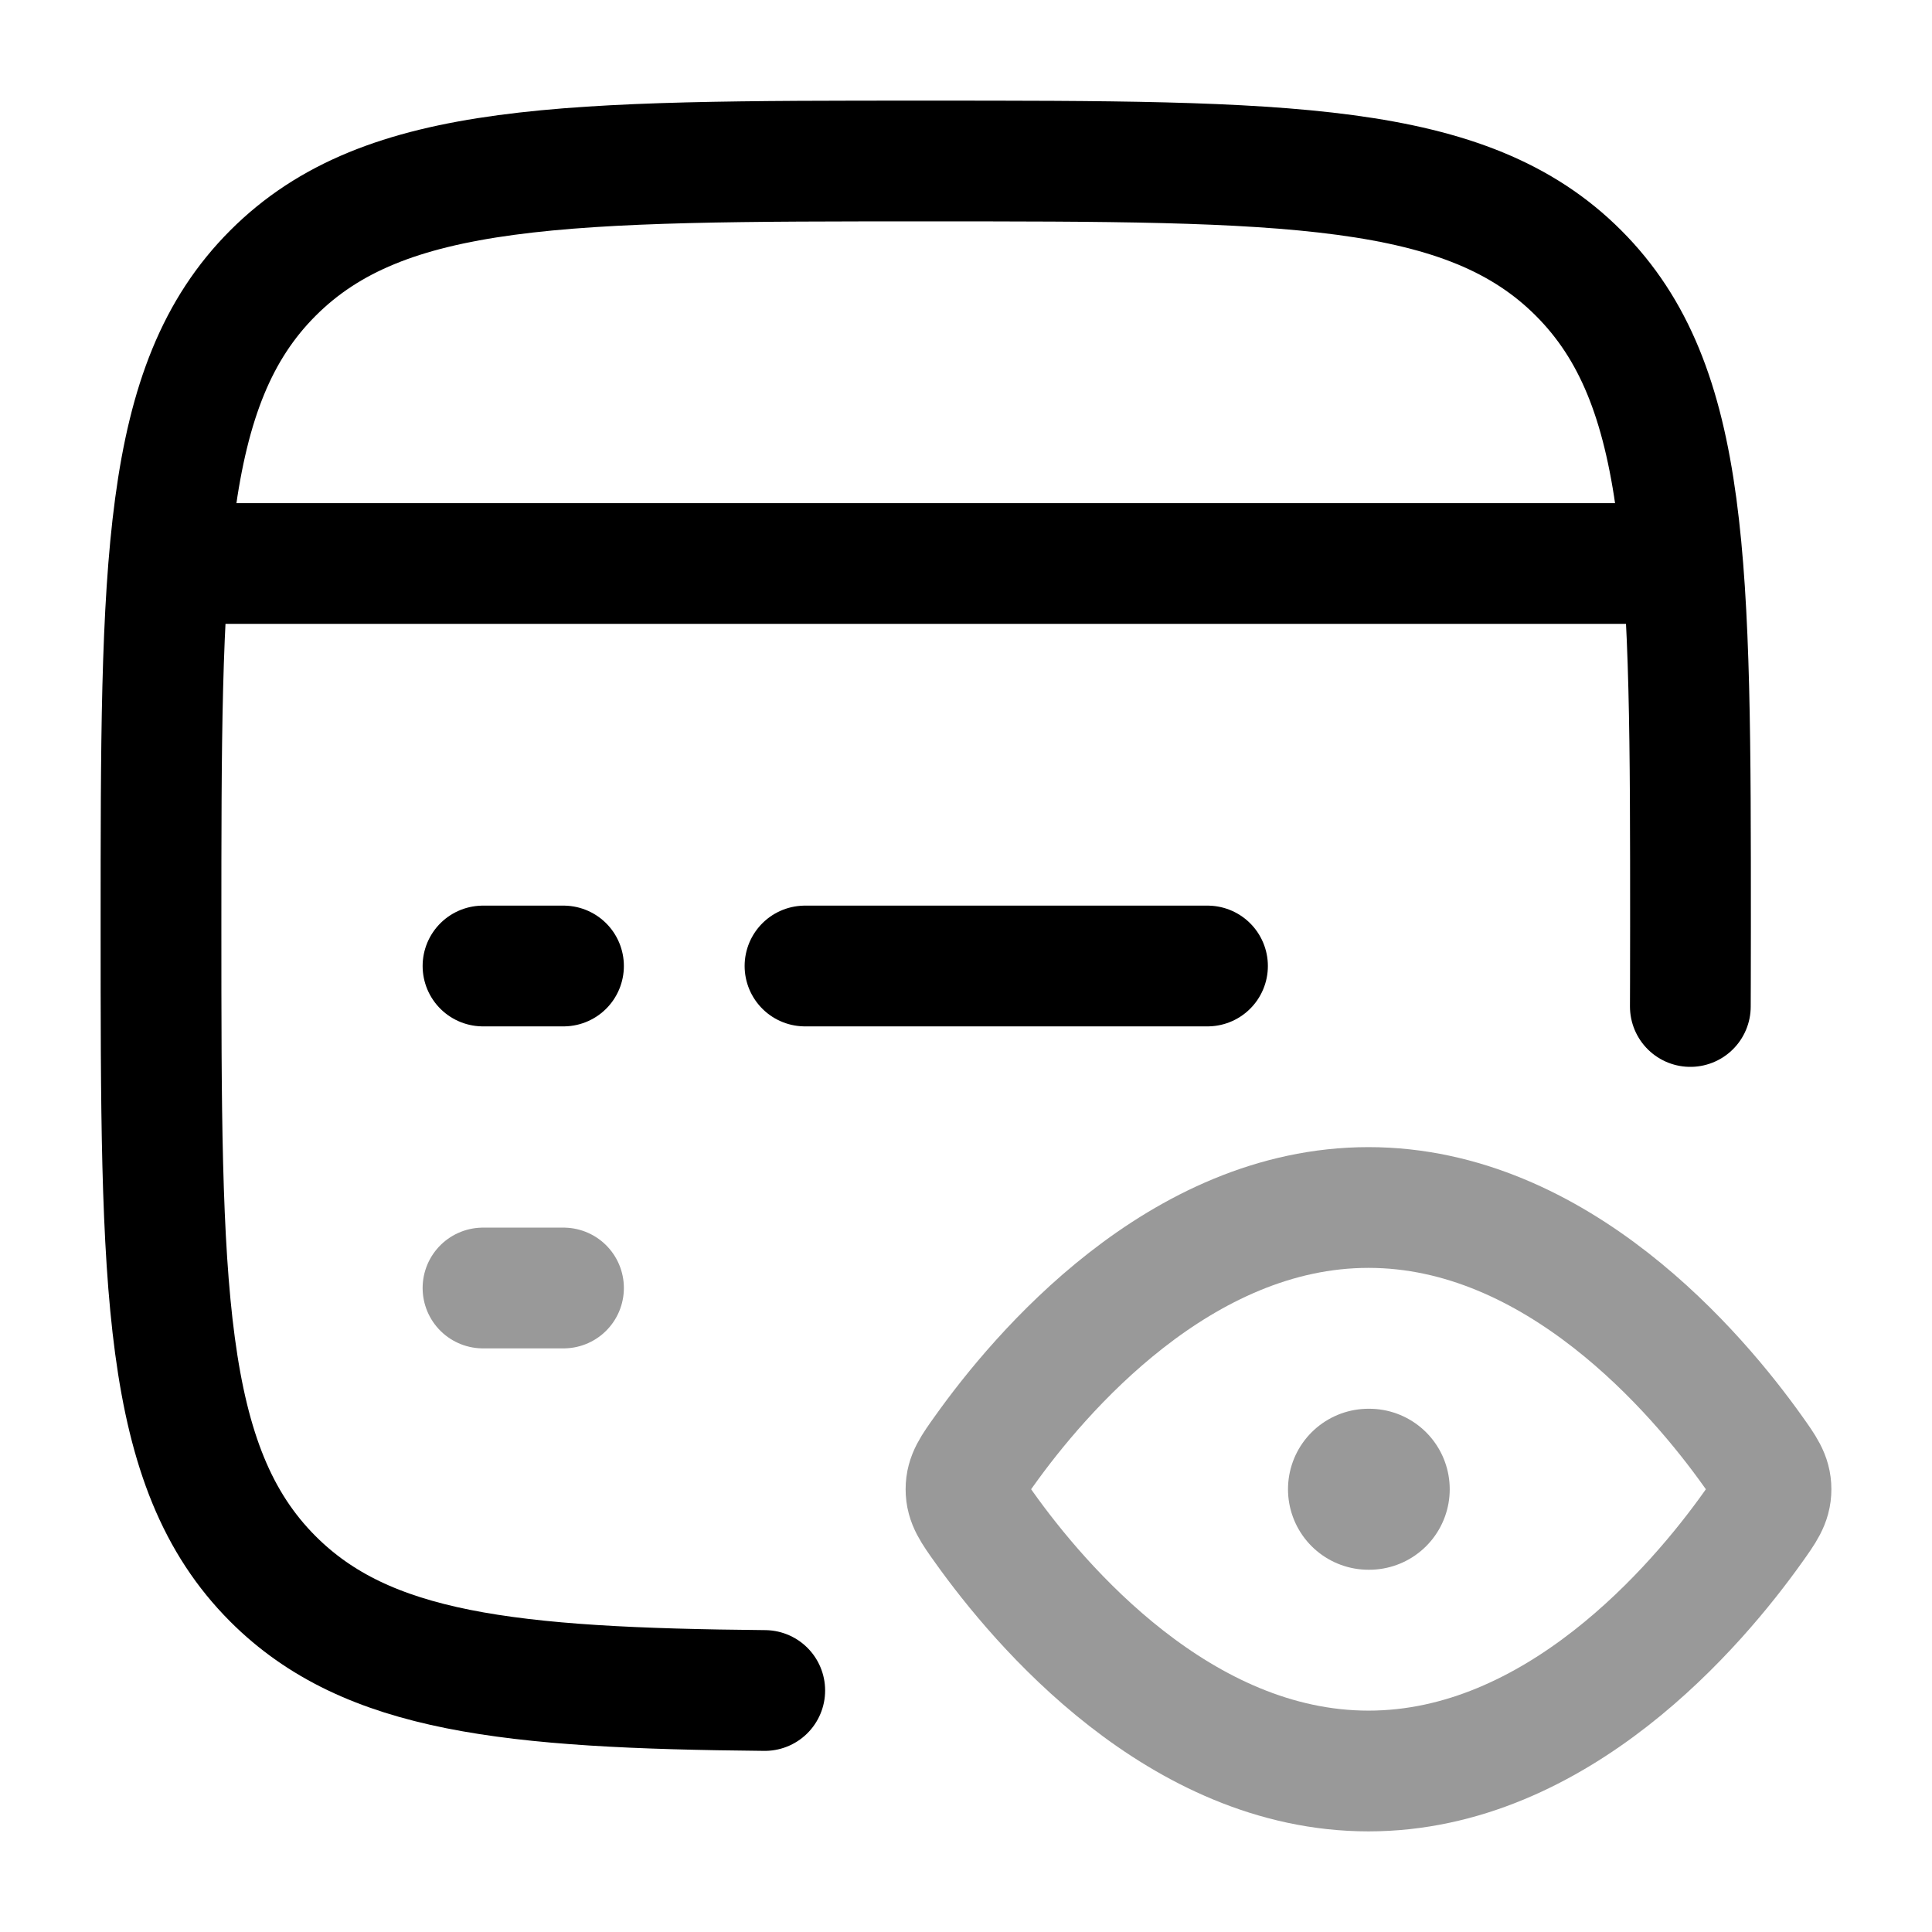<svg width="24" height="24" viewBox="0 0 24 24" fill="none" xmlns="http://www.w3.org/2000/svg">
<path d="M20.998 12.503C20.998 12.503 21 12.034 21 11.503C21 7.023 21 4.783 19.609 3.392C18.218 2 15.978 2 11.5 2C7.022 2 4.782 2 3.391 3.392C2 4.783 2 7.023 2 11.503C2 15.983 2 18.223 3.391 19.614C4.558 20.781 6.321 20.97 9.5 21" stroke="currentColor" stroke-width="1.5" stroke-linecap="round"/>
<path d="M2 7H21" stroke="currentColor" stroke-width="1.5" stroke-linejoin="round"/>
<path opacity="0.4" d="M6 16H7" stroke="currentColor" stroke-width="1.5" stroke-linecap="round" stroke-linejoin="round"/>
<path d="M10 12L15 12M6 12H7" stroke="currentColor" stroke-width="1.5" stroke-linecap="round" stroke-linejoin="round"/>
<path opacity="0.4" d="M17 18.5H17.009" stroke="currentColor" stroke-width="2" stroke-linecap="round" stroke-linejoin="round"/>
<path opacity="0.4" d="M21.772 18.023C21.924 18.236 22 18.342 22 18.5C22 18.658 21.924 18.764 21.772 18.977C21.089 19.935 19.345 22 17 22C14.655 22 12.911 19.935 12.228 18.977C12.076 18.764 12 18.658 12 18.5C12 18.342 12.076 18.236 12.228 18.023C12.911 17.065 14.655 15 17 15C19.345 15 21.089 17.065 21.772 18.023Z" stroke="currentColor" stroke-width="1.5"/>
</svg>
